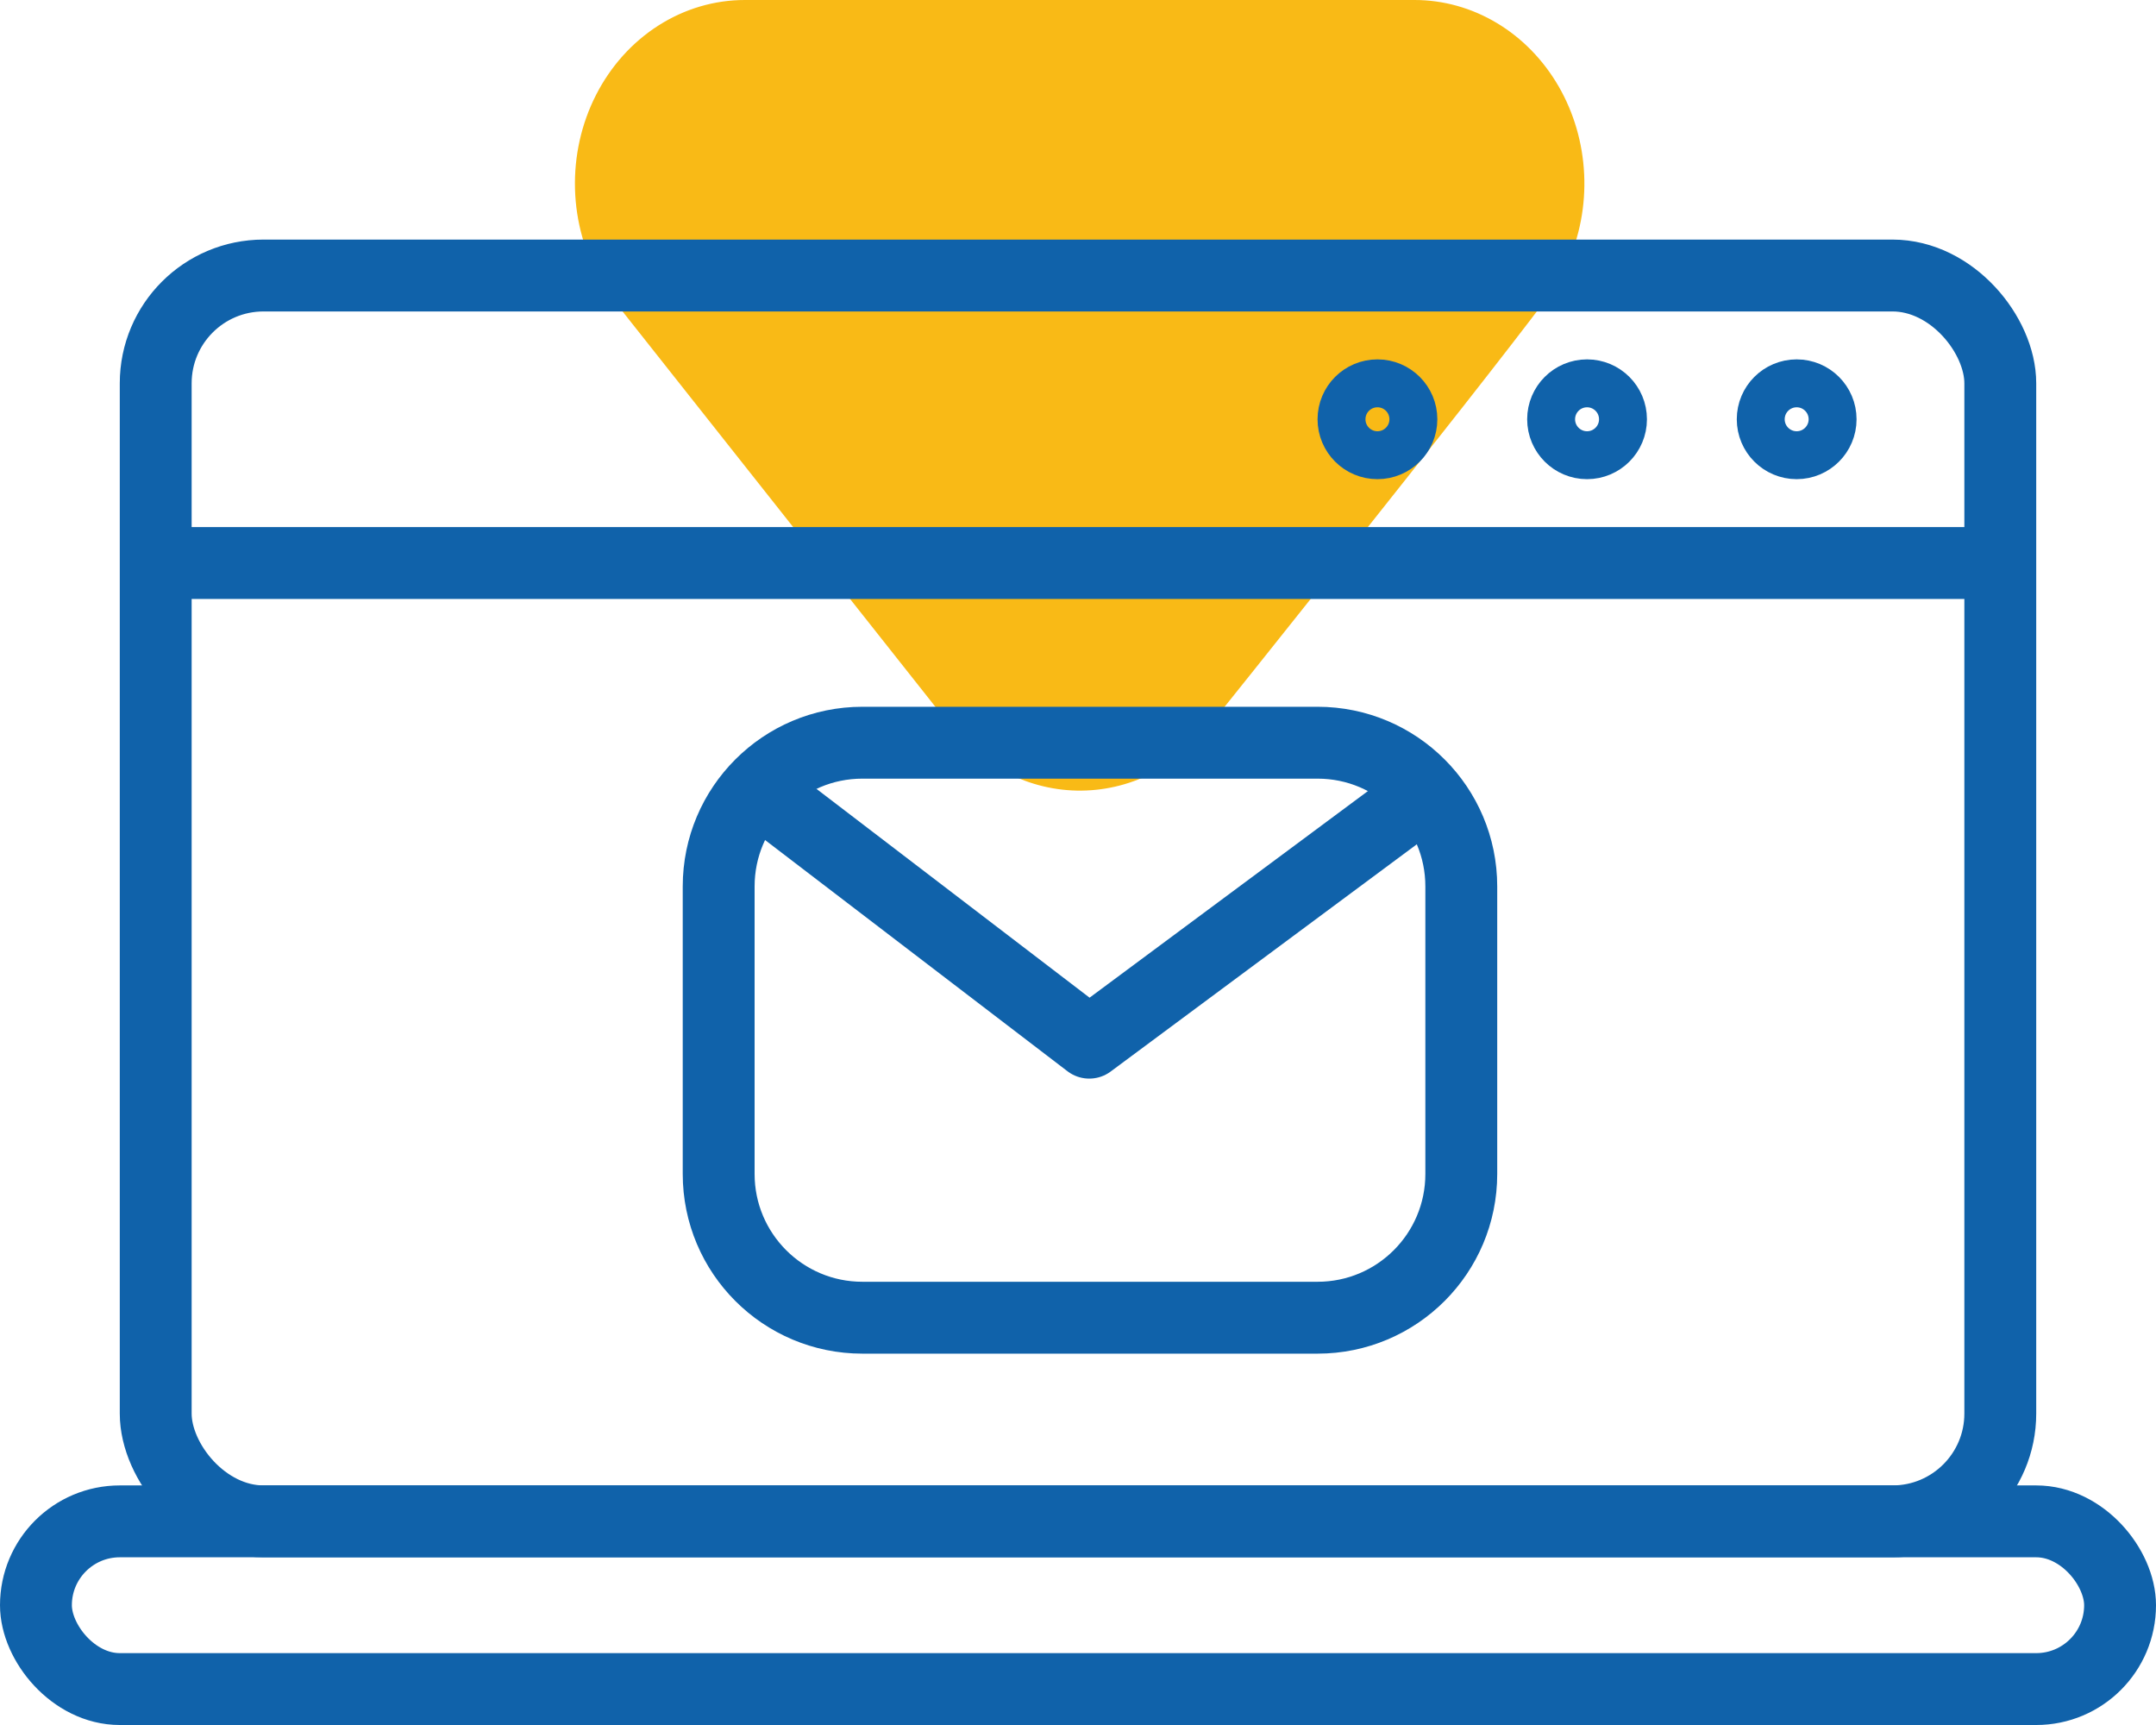 <svg width="90" height="72" viewBox="0 0 90 72" fill="none" xmlns="http://www.w3.org/2000/svg">
<path d="M24.885 11.367L25.098 11.755C24.419 10.596 24.041 9.262 24.003 7.891C23.965 6.52 24.268 5.163 24.881 3.962C25.494 2.761 26.394 1.76 27.488 1.063C28.581 0.366 29.827 -0.001 31.097 2.72758e-06L59.043 3.94914e-06C60.247 -0.001 61.432 0.33 62.485 0.961C63.539 1.591 64.426 2.502 65.064 3.605C65.701 4.709 66.068 5.97 66.129 7.27C66.191 8.569 65.945 9.864 65.415 11.032C65.177 11.544 64.887 12.027 64.552 12.471C61.474 16.591 50.606 30.142 50.606 30.142C49.927 31.053 49.065 31.784 48.084 32.279C47.103 32.775 46.031 33.02 44.949 32.999C43.866 32.977 42.803 32.688 41.84 32.153C40.877 31.619 40.041 30.853 39.394 29.916L39.557 30.146L25.638 12.558C24.778 11.438 24.23 10.076 24.06 8.633C23.89 7.189 24.104 5.723 24.676 4.406C25.249 3.089 26.157 1.975 27.294 1.195C28.431 0.415 29.75 0 31.097 2.72758e-06L59.043 3.94914e-06C60.382 0 61.694 0.41 62.827 1.182C63.96 1.954 64.867 3.057 65.444 4.362C66.021 5.668 66.244 7.124 66.087 8.56C65.931 9.997 65.401 11.357 64.559 12.482" fill="#F9BA16"/>
<path d="M55 31H36C32.686 31 30 33.686 30 37V49C30 52.314 32.686 55 36 55H55C58.314 55 61 52.314 61 49V37C61 33.686 58.314 31 55 31Z" stroke="#1062AA" stroke-width="3" stroke-linecap="round" stroke-linejoin="round"/>
<path d="M32.18 33.36L45.47 43.52L58.93 33.53" stroke="#1062AA" stroke-width="3" stroke-linecap="round" stroke-linejoin="round"/>
<rect x="6.5" y="11.5" width="77" height="52" rx="4.5" stroke="#1062AA" stroke-width="3"/>
<rect x="1.5" y="63.5" width="87" height="7" rx="3.5" stroke="#1062AA" stroke-width="3"/>
<line x1="6" y1="23.5" x2="83" y2="23.5" stroke="#1062AA" stroke-width="3"/>
<circle cx="57.5" cy="17.5" r="1.5" stroke="#1062AA" stroke-width="2"/>
<circle cx="66.25" cy="17.5" r="1.5" stroke="#1062AA" stroke-width="2"/>
<circle cx="75" cy="17.5" r="1.5" stroke="#1062AA" stroke-width="2"/>
</svg>
